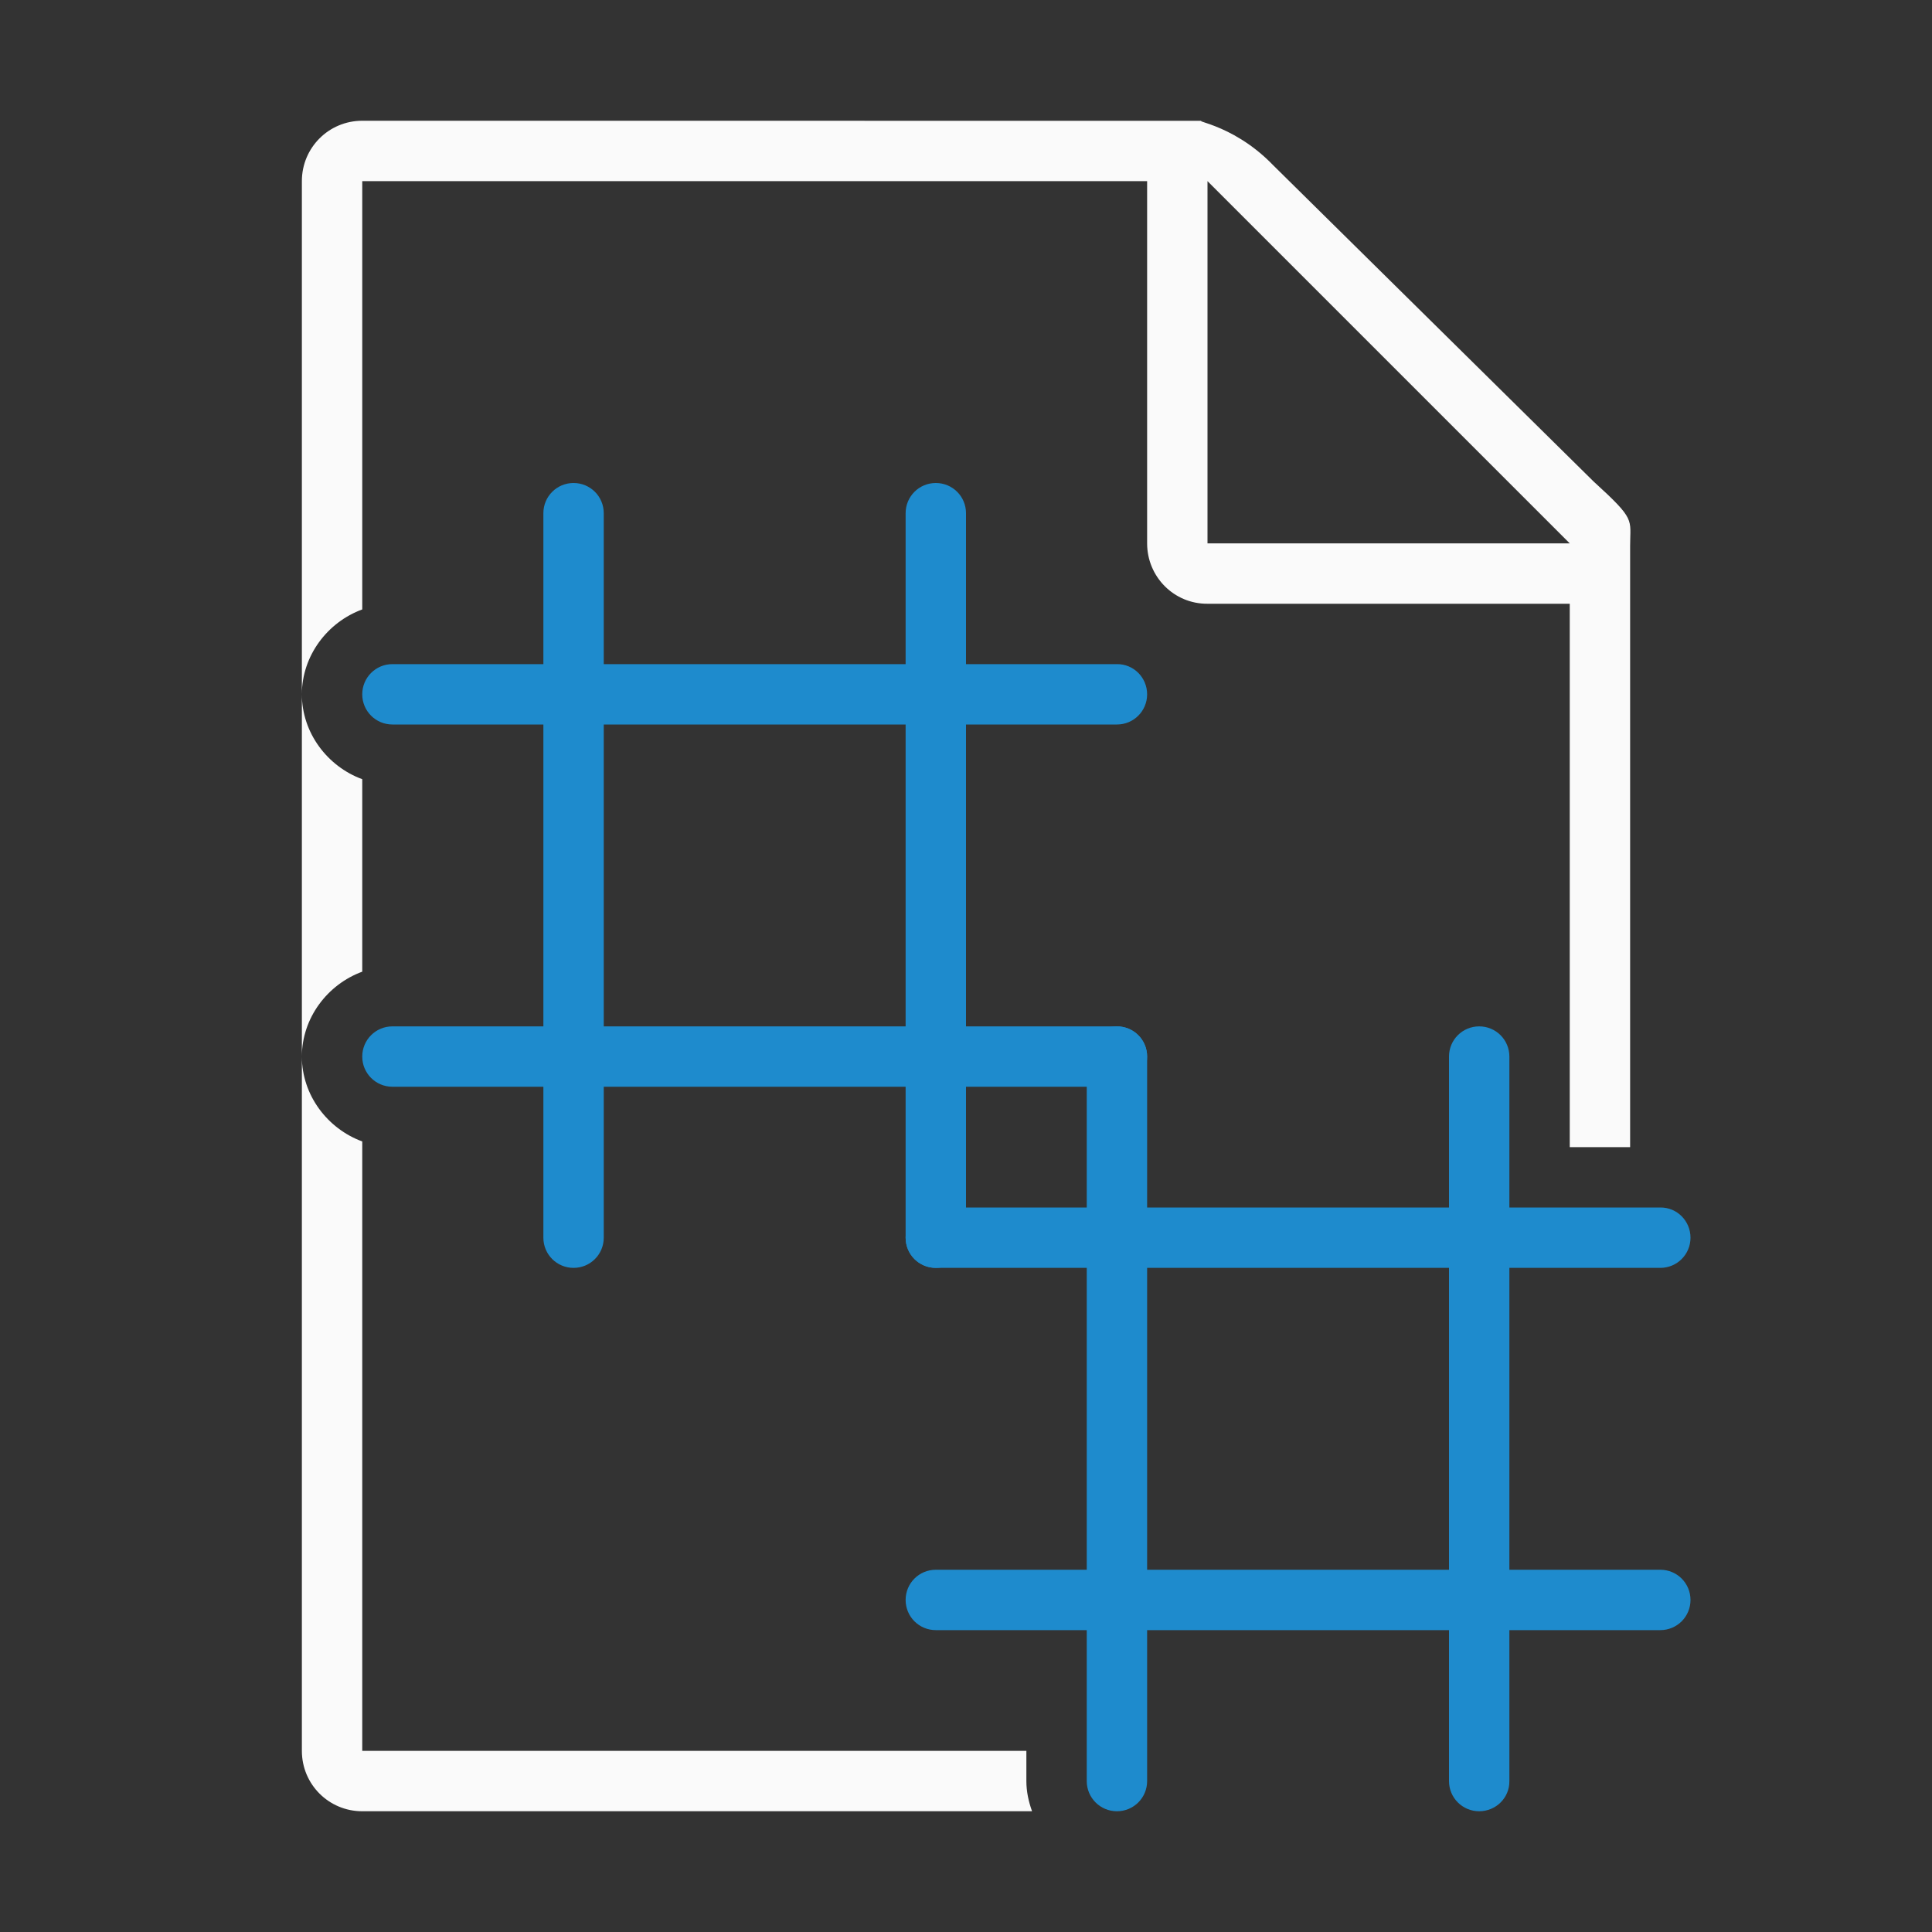 <svg viewBox="0 0 32 32" xmlns="http://www.w3.org/2000/svg"><rect x="0" y="0" width="32" height="32" fill="#333333" stroke="none"/><path d="m6 2c-.554 0-1 .446-1 1v8.5c0-.639.424-1.195 1-1.406v-7.094h13v6c0 .554.446 1.004 1 1h6v7.5 1.5h1v-8.109-1.641-.209c0-.451.098-.425-.605-1.066l-5.307-5.238c-.71-.737-1.477-.736-1.094-.736h-.332-.662zm-1 9.5v6c0-.639.424-1.195 1-1.406v-3.188c-.576-.211-1-.767-1-1.406zm0 6v11.5c0 .554.446 1 1 1h11.094c-.001-.002-.001-.004-.002-.006-.056-.156-.092-.321-.092-.494v-.5h-11v-10.094c-.576-.211-1-.767-1-1.406zm15-14.5 6 6h-6z" fill="#fafafa"/><g fill="#1e8bcd"><path d="m18.5 17c-.277 0-.5.223-.5.5v2.5h-2.5c-.277 0-.5.223-.5.5s.223.5.5.5h2.5v5h-2.5c-.277 0-.5.223-.5.5s.223.5.5.5h2.5v2.5c0 .277.223.5.5.5s.5-.223.5-.5v-2.5h5v2.5c0 .277.223.5.5.5s.504-.223.5-.5v-2.5h2.5c.277 0 .5-.223.5-.5s-.223-.5-.5-.5h-2.5v-5h2.5c.277 0 .5-.223.5-.5s-.223-.503-.5-.5h-2.5v-2.5c0-.277-.223-.5-.5-.5s-.5.223-.5.5v2.5h-5v-2.5c0-.277-.223-.5-.5-.5zm.5 4h5v5h-5z"/><path d="m9.5 8c-.277 0-.5.223-.5.5v2.5h-2.5c-.277 0-.5.223-.5.5s.223.5.5.5h2.5v5h-2.5c-.277 0-.5.223-.5.5s.223.5.5.5h2.5v2.5c0 .277.223.5.5.5s.5-.223.5-.5v-2.5h5v2.5c0 .277.223.5.5.5s.504-.223.5-.5v-2.5h2.5c.277 0 .5-.223.5-.5s-.223-.5-.5-.5h-2.5v-5h2.5c.277 0 .5-.223.5-.5s-.223-.503-.5-.5h-2.5v-2.5c0-.277-.223-.5-.5-.5s-.5.223-.5.5v2.5h-5v-2.5c0-.277-.223-.5-.5-.5zm.5 4h5v5h-5z"/></g></svg>
